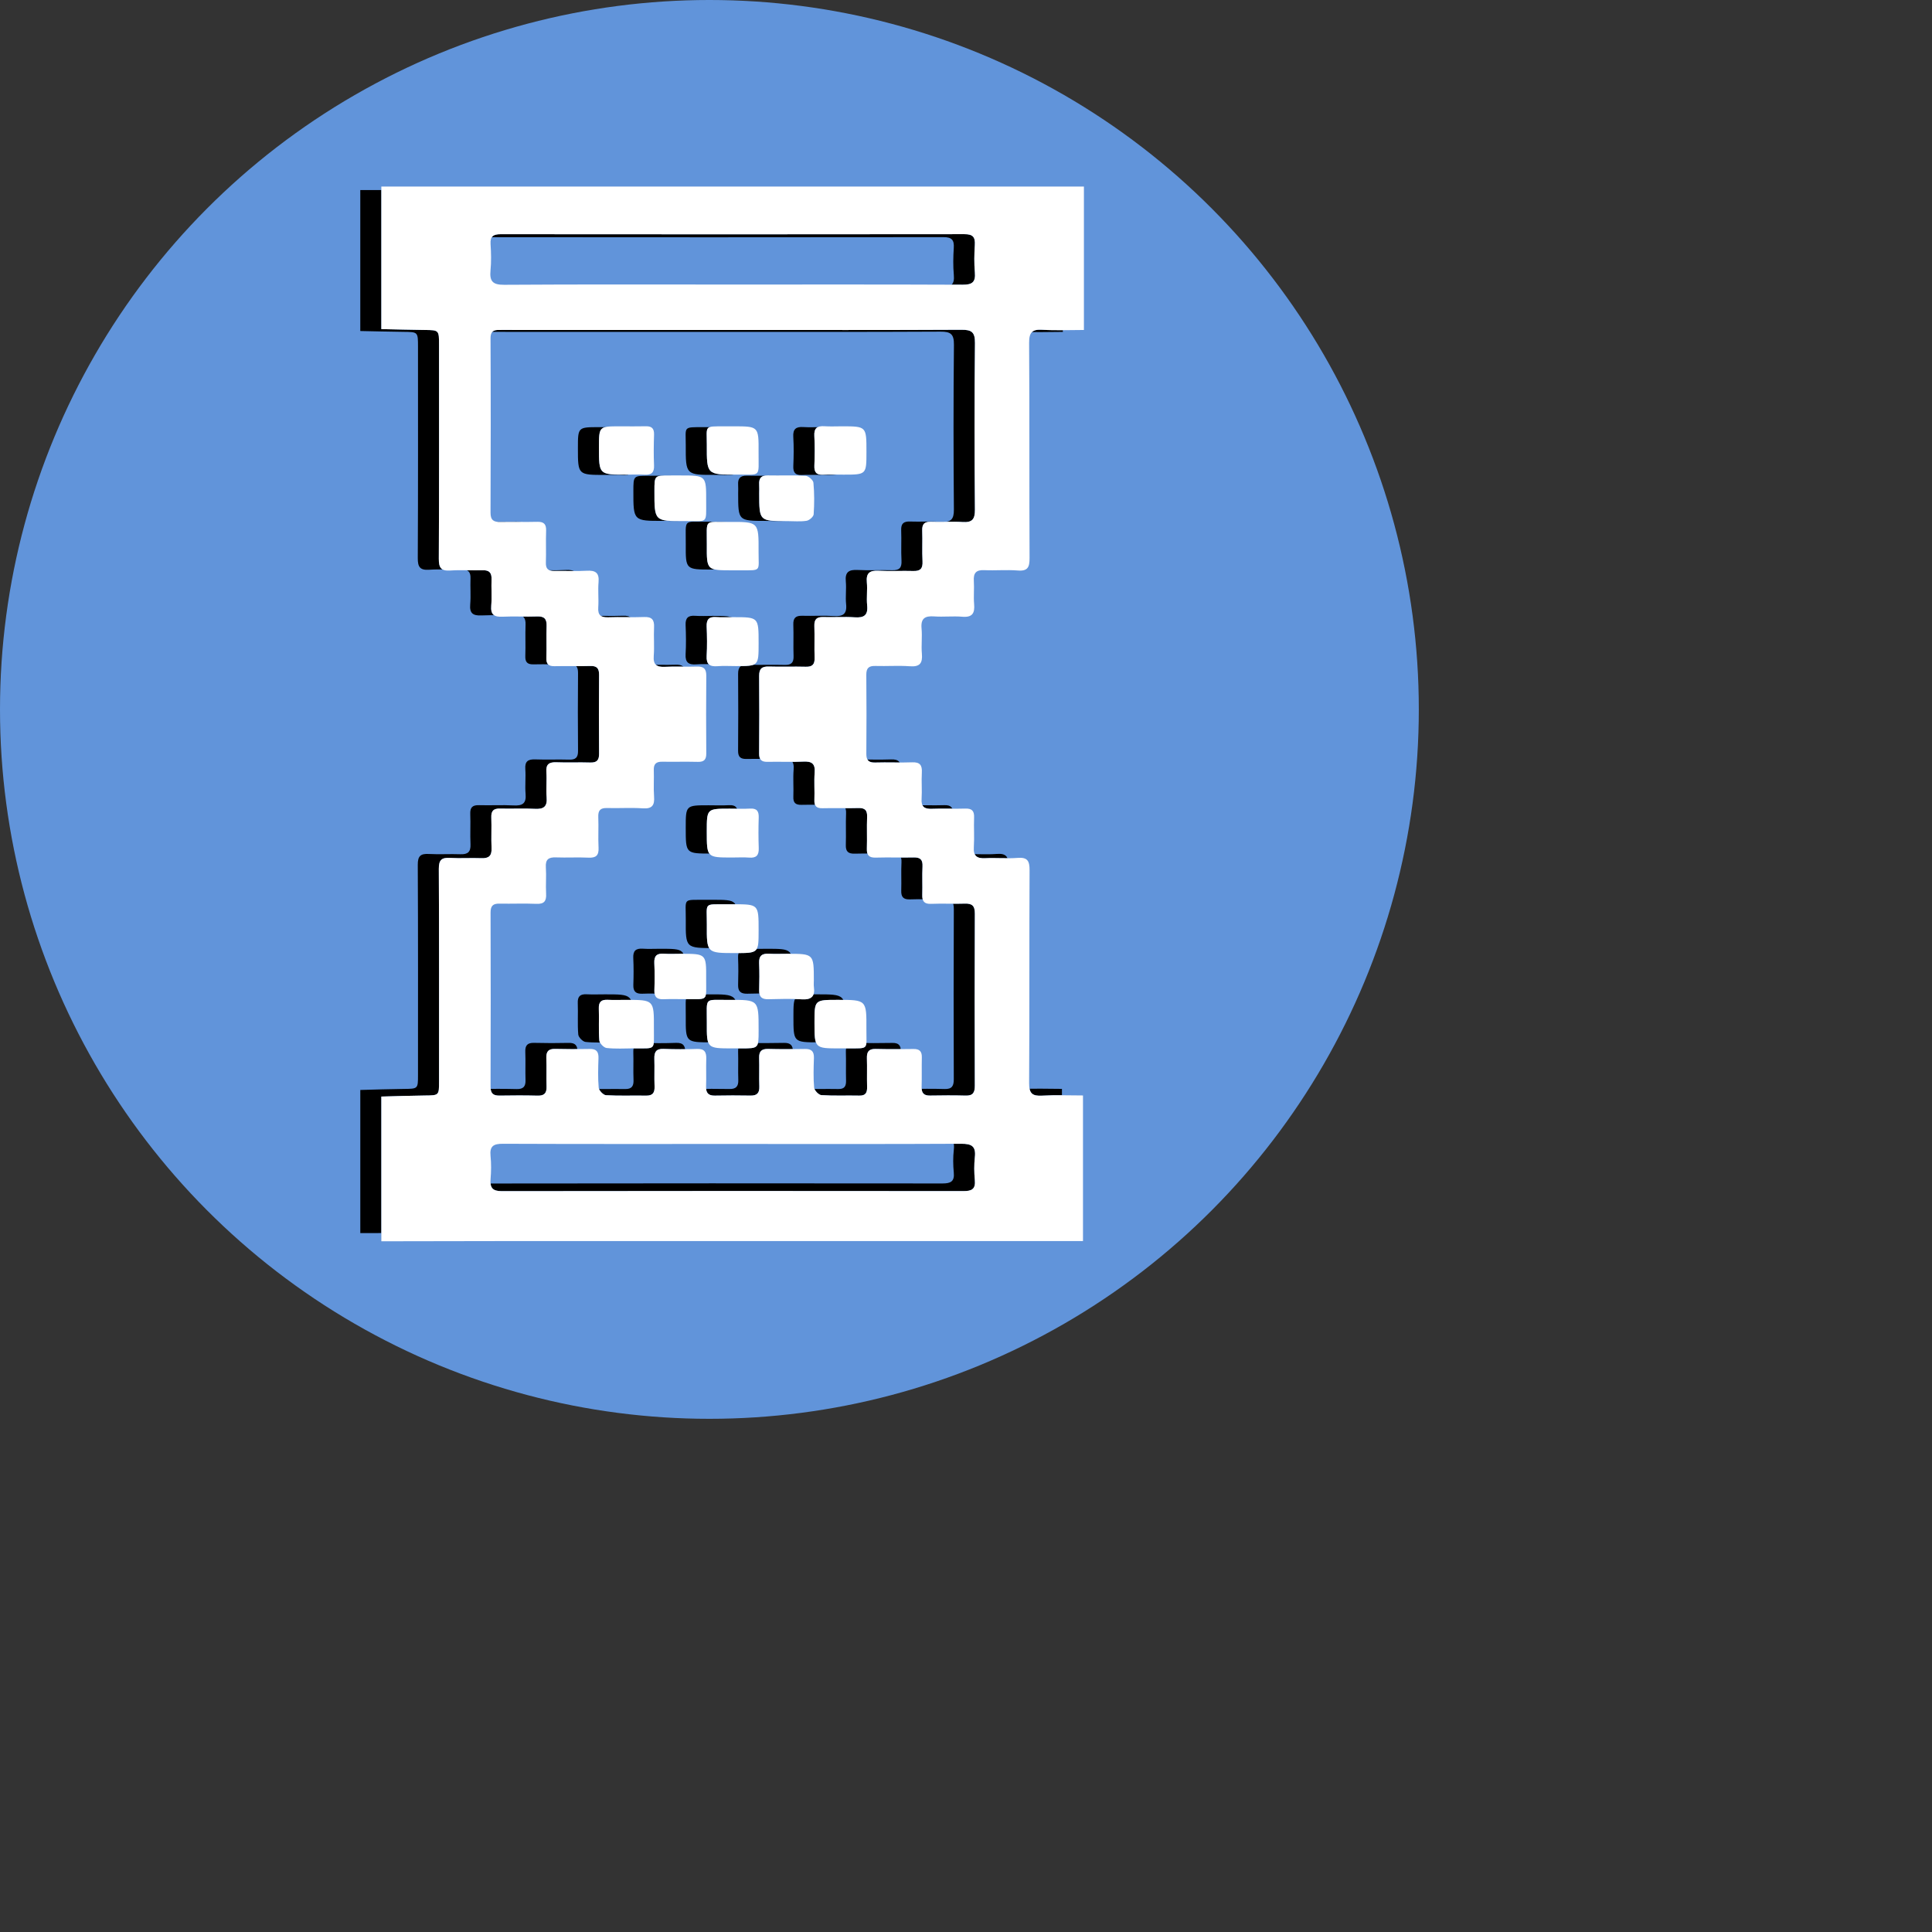 <?xml version="1.0" encoding="utf-8"?>
<!-- Generator: Adobe Illustrator 16.0.3, SVG Export Plug-In . SVG Version: 6.00 Build 0)  -->
<!DOCTYPE svg PUBLIC "-//W3C//DTD SVG 1.1//EN" "http://www.w3.org/Graphics/SVG/1.1/DTD/svg11.dtd">
<svg version="1.1" id="Capa_0_xA0_Imagen_1_" xmlns="http://www.w3.org/2000/svg" xmlns:xlink="http://www.w3.org/1999/xlink"
	 x="0px" y="0px" width="512px" height="512px" viewBox="0 0 512 512" enable-background="new 0 0 512 512" xml:space="preserve">
<rect x="0" y="0" width="512" height="512" fill="#333333" stroke="none"/>
<circle fill="#6194DA" cx="188" cy="188" r="188"/>
<g>
	<path fill-rule="evenodd" clip-rule="evenodd" d="M95.48,87.723c0-12.452,0-24.902,0-37.353c62.063,0,124.126,0,186.189,0
		c0,12.413,0,24.826,0,37.581c-3.938,0-7.466,0.166-10.97-0.054c-2.735-0.171-3.57,0.655-3.551,3.484
		c0.128,18.763,0.026,37.527,0.116,56.291c0.012,2.396-0.417,3.528-3.111,3.315c-2.949-0.235-5.936,0.048-8.897-0.091
		c-2.18-0.102-2.899,0.775-2.759,2.862c0.135,2.002-0.107,4.032,0.075,6.026c0.223,2.445-0.511,3.539-3.147,3.318
		c-2.471-0.206-4.984,0.091-7.461-0.085c-2.441-0.174-3.566,0.536-3.32,3.177c0.203,2.184-0.108,4.414,0.085,6.599
		c0.218,2.468-0.521,3.482-3.154,3.292c-3.048-0.223-6.126,0.011-9.186-0.08c-1.716-0.052-2.401,0.557-2.386,2.313
		c0.061,6.893,0.065,13.786,0.006,20.678c-0.014,1.746,0.619,2.371,2.357,2.32c3.252-0.098,6.514,0.067,9.764-0.061
		c2.053-0.08,2.705,0.719,2.587,2.693c-0.137,2.289,0.084,4.602-0.064,6.889c-0.136,2.082,0.743,2.676,2.685,2.602
		c2.964-0.113,5.937,0.038,8.902-0.061c1.756-0.058,2.393,0.611,2.324,2.35c-0.101,2.58,0.104,5.178-0.07,7.75
		c-0.156,2.348,0.828,3.012,3.011,2.908c2.865-0.135,5.757,0.141,8.611-0.084c2.635-0.207,3.167,0.821,3.153,3.275
		c-0.098,18.572,0.005,37.146-0.12,55.716c-0.019,2.746,0.838,3.467,3.43,3.32c3.596-0.203,7.212-0.051,10.847-0.051
		c0,12.927,0,25.42,0,38.156c-1.221,0-2.254,0-3.288,0c-48.92,0-97.84-0.005-146.76,0.002c-11.965,0.001-23.931,0.038-35.896,0.059
		c0-12.643,0-25.285,0-37.927c3.813-0.097,7.625-0.238,11.438-0.275c3.858-0.036,3.852,0.01,3.851-3.694
		c-0.003-18.564,0.042-37.128-0.058-55.69c-0.013-2.359,0.747-3.006,2.958-2.881c2.766,0.158,5.551-0.04,8.322,0.068
		c1.959,0.077,2.787-0.605,2.693-2.639c-0.124-2.674,0.043-5.36-0.063-8.035c-0.07-1.766,0.62-2.377,2.346-2.326
		c3.059,0.09,6.13-0.097,9.184,0.068c2.313,0.123,3.351-0.54,3.134-3.023c-0.191-2.185,0.084-4.407-0.074-6.597
		c-0.153-2.103,0.75-2.653,2.678-2.579c2.962,0.115,5.934-0.031,8.897,0.063c1.702,0.055,2.411-0.516,2.395-2.289
		c-0.062-6.89-0.059-13.779,0-20.669c0.014-1.722-0.583-2.402-2.343-2.347c-3.155,0.1-6.316-0.014-9.472,0.055
		c-1.61,0.035-2.212-0.591-2.155-2.207c0.097-2.772-0.038-5.553,0.062-8.324c0.066-1.849-0.61-2.579-2.499-2.509
		c-3.058,0.112-6.128-0.074-9.184,0.072c-2.199,0.105-3.189-0.521-2.985-2.9c0.195-2.28-0.012-4.592,0.075-6.885
		c0.065-1.708-0.579-2.439-2.33-2.391c-2.869,0.08-5.75-0.121-8.609,0.069c-2.423,0.16-3.043-0.704-3.03-3.085
		c0.098-18.659,0.055-37.319,0.056-55.979c0-3.963,0.002-3.937-3.83-3.979C103.119,87.901,99.3,87.799,95.48,87.723z M188.61,87.951
		c-8.81,0-17.62,0-26.429,0c-11.586,0-23.172,0-34.759-0.004c-1.56,0-3.017-0.227-3.004,2.233c0.077,15.225,0.06,30.449,0,45.674
		c-0.008,1.985,0.88,2.453,2.62,2.417c3.255-0.067,6.513,0.04,9.767-0.042c1.732-0.043,2.408,0.594,2.342,2.352
		c-0.104,2.774,0.032,5.555-0.061,8.329c-0.055,1.644,0.638,2.224,2.2,2.197c2.872-0.05,5.752,0.111,8.616-0.054
		c2.301-0.132,3.37,0.5,3.146,3.005c-0.197,2.185,0.074,4.409-0.08,6.601c-0.146,2.088,0.738,2.663,2.679,2.592
		c3.156-0.116,6.322,0.053,9.478-0.072c2.033-0.08,2.731,0.703,2.629,2.688c-0.127,2.483,0.115,4.99-0.082,7.465
		c-0.189,2.381,0.798,3.012,2.992,2.896c2.77-0.145,5.555,0.041,8.328-0.068c1.799-0.072,2.623,0.464,2.604,2.401
		c-0.068,6.798-0.048,13.597-0.003,20.396c0.011,1.605-0.617,2.219-2.22,2.181c-3.158-0.075-6.32,0.01-9.479-0.036
		c-1.565-0.024-2.269,0.573-2.207,2.205c0.087,2.295-0.104,4.605,0.071,6.891c0.178,2.32-0.499,3.287-2.998,3.119
		c-3.146-0.213-6.318,0.01-9.476-0.08c-1.75-0.049-2.38,0.615-2.309,2.355c0.109,2.678-0.068,5.367,0.07,8.042
		c0.106,2.046-0.688,2.698-2.671,2.606c-2.866-0.134-5.745,0.04-8.613-0.066c-1.931-0.073-2.824,0.507-2.68,2.604
		c0.158,2.286-0.068,4.6,0.066,6.89c0.115,1.971-0.52,2.767-2.588,2.677c-3.25-0.141-6.51,0.012-9.765-0.054
		c-1.691-0.034-2.37,0.556-2.363,2.339c0.05,15.225,0.048,30.449-0.001,45.675c-0.005,1.821,0.788,2.321,2.432,2.294
		c3.35-0.056,6.703-0.067,10.053,0.015c1.744,0.042,2.41-0.655,2.354-2.373c-0.082-2.486,0.04-4.981-0.058-7.467
		c-0.067-1.712,0.548-2.448,2.308-2.403c3.063,0.078,6.129,0.081,9.191,0.008c1.762-0.045,2.371,0.716,2.317,2.407
		c-0.083,2.583-0.177,5.184,0.06,7.747c0.069,0.74,1.224,1.927,1.935,1.968c3.531,0.203,7.081,0.043,10.623,0.108
		c1.801,0.033,2.313-0.798,2.243-2.467c-0.099-2.389,0.028-4.788-0.053-7.179c-0.059-1.758,0.457-2.675,2.426-2.599
		c2.964,0.116,5.938,0.116,8.903,0.008c1.969-0.072,2.485,0.851,2.426,2.608c-0.08,2.392,0.043,4.79-0.051,7.18
		c-0.066,1.707,0.572,2.476,2.311,2.445c3.158-0.054,6.319-0.071,9.479-0.008c1.749,0.034,2.385-0.708,2.324-2.416
		c-0.088-2.485,0.03-4.98-0.049-7.467c-0.055-1.742,0.672-2.384,2.391-2.34c3.254,0.081,6.511,0.074,9.766,0.004
		c1.729-0.037,2.413,0.661,2.357,2.381c-0.081,2.584-0.177,5.185,0.059,7.748c0.067,0.741,1.213,1.927,1.926,1.972
		c3.338,0.213,6.697,0.051,10.047,0.125c1.719,0.038,2.104-0.817,2.06-2.318c-0.07-2.487,0.032-4.98-0.049-7.467
		c-0.054-1.661,0.481-2.482,2.278-2.44c3.35,0.079,6.703,0.072,10.053,0.01c1.603-0.029,2.262,0.614,2.225,2.205
		c-0.062,2.584,0.019,5.172-0.055,7.756c-0.045,1.593,0.601,2.267,2.195,2.242c3.159-0.047,6.32-0.078,9.479,0.011
		c1.928,0.056,2.432-0.798,2.426-2.603c-0.053-15.034-0.066-30.066,0.008-45.101c0.01-2.076-0.762-2.681-2.691-2.614
		c-2.965,0.1-5.939-0.053-8.902,0.064c-1.785,0.069-2.395-0.636-2.34-2.342c0.08-2.487-0.065-4.983,0.061-7.467
		c0.09-1.779-0.605-2.396-2.322-2.358c-3.35,0.071-6.704-0.043-10.053,0.052c-1.727,0.049-2.432-0.557-2.373-2.315
		c0.09-2.773-0.049-5.555,0.064-8.328c0.072-1.746-0.556-2.402-2.304-2.354c-3.157,0.092-6.321-0.021-9.478,0.056
		c-1.591,0.038-2.258-0.515-2.188-2.161c0.099-2.39-0.116-4.799,0.072-7.177c0.187-2.368-0.782-2.993-2.991-2.885
		c-3.152,0.155-6.317-0.007-9.476,0.066c-1.571,0.036-2.261-0.507-2.251-2.146c0.049-6.798,0.064-13.597,0.006-20.395
		c-0.018-1.906,0.781-2.492,2.597-2.436c3.252,0.102,6.513-0.031,9.765,0.057c1.752,0.047,2.393-0.631,2.334-2.362
		c-0.096-2.773,0.037-5.556-0.063-8.329c-0.064-1.77,0.658-2.384,2.368-2.334c2.775,0.082,5.563-0.115,8.326,0.07
		c2.443,0.163,3.572-0.513,3.293-3.162c-0.207-1.989,0.111-4.032-0.078-6.025c-0.237-2.493,0.826-3.143,3.136-3.02
		c3.056,0.163,6.128-0.027,9.19,0.063c1.889,0.057,2.529-0.675,2.43-2.549c-0.145-2.674,0.021-5.363-0.081-8.041
		c-0.067-1.771,0.639-2.376,2.37-2.313c2.773,0.102,5.561-0.103,8.327,0.073c2.497,0.159,3.292-0.671,3.27-3.246
		c-0.12-14.554-0.138-29.11,0.011-43.663c0.029-2.862-0.874-3.499-3.572-3.485C229.019,87.997,208.813,87.951,188.61,87.951z
		 M188.347,76.043c20.393,0,40.785-0.04,61.178,0.05c2.495,0.011,3.484-0.638,3.25-3.229c-0.214-2.375-0.168-4.791-0.012-7.174
		c0.138-2.109-0.546-2.848-2.732-2.845c-40.977,0.053-81.955,0.048-122.932,0.009c-1.944-0.001-2.807,0.541-2.672,2.613
		c0.149,2.288,0.213,4.612-0.016,6.886c-0.288,2.865,0.626,3.777,3.619,3.757C148.134,75.978,168.24,76.041,188.347,76.043z
		 M188.864,301.273c-20.391,0-40.782,0.038-61.173-0.048c-2.466-0.01-3.541,0.597-3.271,3.213c0.206,1.989,0.177,4.027,0.007,6.022
		c-0.196,2.322,0.539,3.187,3,3.184c40.782-0.064,81.563-0.058,122.344-0.016c2.148,0.002,3.226-0.498,2.992-2.897
		c-0.193-1.991-0.216-4.037,0.007-6.022c0.324-2.897-0.923-3.498-3.597-3.484C229.071,301.322,208.968,301.277,188.864,301.273z"/>
	<path fill-rule="evenodd" clip-rule="evenodd" d="M160.381,125.861c-7.229,0-7.229,0-7.228-7.1
		c0.001-5.561,0.001-5.561,5.593-5.562c2.287,0,4.574,0.039,6.859-0.013c1.594-0.037,2.201,0.641,2.147,2.235
		c-0.09,2.665-0.124,5.339-0.004,8.001c0.086,1.909-0.694,2.561-2.509,2.458C163.625,125.788,162,125.861,160.381,125.861z"/>
	<path fill-rule="evenodd" clip-rule="evenodd" d="M160.339,263.513c7.377,0.001,7.402,0.001,7.37,7.37
		c-0.027,6.038,0.725,5.284-5.368,5.341c-2.394,0.021-4.804,0.155-7.169-0.101c-0.734-0.079-1.863-1.23-1.925-1.967
		c-0.233-2.757-0.021-5.547-0.131-8.319c-0.071-1.771,0.629-2.424,2.342-2.338C157.082,263.578,158.712,263.515,160.339,263.513z"/>
	<path fill-rule="evenodd" clip-rule="evenodd" d="M188.773,163.217c6.687-0.003,6.687-0.003,6.688,6.8
		c0.002,6.021,0.002,6.021-6.037,6.02c-1.621,0-3.249-0.1-4.858,0.027c-2.034,0.161-3.001-0.466-2.873-2.686
		c0.147-2.563,0.109-5.146,0.001-7.715c-0.078-1.875,0.646-2.602,2.508-2.468C185.718,163.304,187.249,163.217,188.773,163.217z"/>
	<path fill-rule="evenodd" clip-rule="evenodd" d="M188.747,238.455c6.717-0.001,6.717-0.001,6.714,6.806
		c-0.001,5.988-0.001,5.988-6.153,5.987c-7.577-0.001-7.617-0.002-7.566-7.433c0.039-5.967-1.004-5.306,5.285-5.358
		C187.6,238.452,188.174,238.456,188.747,238.455z"/>
	<path fill-rule="evenodd" clip-rule="evenodd" d="M188.571,150.939c-6.844-0.002-6.879-0.002-6.834-6.701
		c0.047-6.913-0.903-5.935,5.879-5.98c7.848-0.053,7.876-0.016,7.836,7.762c-0.027,5.31,0.909,4.904-4.87,4.919
		C189.911,150.941,189.241,150.939,188.571,150.939z"/>
	<path fill-rule="evenodd" clip-rule="evenodd" d="M188.569,276.228c-6.834,0-6.868-0.001-6.832-6.732
		c0.039-6.859-0.885-5.933,5.879-5.974c7.844-0.048,7.844-0.014,7.846,7.738c0,0.096,0,0.192,0,0.287
		c0.002,4.679,0.002,4.679-4.598,4.681C190.099,276.228,189.335,276.228,188.569,276.228z"/>
	<path fill-rule="evenodd" clip-rule="evenodd" d="M188.421,226.204c-6.693-0.002-6.693-0.002-6.693-6.811
		c0-5.986,0-5.986,6.045-5.986c1.811,0,3.625,0.078,5.43-0.025c1.778-0.1,2.346,0.666,2.286,2.364
		c-0.093,2.665-0.087,5.337,0.005,8.003c0.064,1.838-0.614,2.624-2.5,2.479C191.478,226.112,189.946,226.206,188.421,226.204z"/>
	<path fill-rule="evenodd" clip-rule="evenodd" d="M188.763,113.2c6.699-0.002,6.732-0.002,6.689,6.833
		c-0.041,6.679,0.842,5.783-5.73,5.818c-7.992,0.042-8.012,0.009-7.987-7.867c0.016-5.009-0.836-4.775,4.735-4.782
		C187.234,113.201,187.999,113.201,188.763,113.2z"/>
	<path fill-rule="evenodd" clip-rule="evenodd" d="M217.496,113.198c6.544,0.001,6.544,0.001,6.544,6.66
		c-0.002,6.003-0.002,6.004-6.075,6.003c-1.815,0-3.634-0.071-5.444,0.017c-1.767,0.086-2.353-0.667-2.283-2.383
		c0.107-2.575,0.146-5.165-0.008-7.735c-0.126-2.092,0.759-2.714,2.682-2.585C214.433,113.278,215.967,113.196,217.496,113.198z"/>
	<path fill-rule="evenodd" clip-rule="evenodd" d="M217.028,276.228c-6.758,0-6.758,0-6.759-6.772
		c-0.001-5.945-0.001-5.945,6.171-5.945c7.602,0.001,7.633,0.001,7.588,7.631c-0.032,5.563,0.836,5.048-4.994,5.085
		C218.366,276.231,217.698,276.228,217.028,276.228z"/>
	<path fill-rule="evenodd" clip-rule="evenodd" d="M203.026,138.042c-7.399,0-7.399,0-7.404-7.285c0-0.762,0.044-1.528-0.008-2.287
		c-0.113-1.669,0.548-2.447,2.304-2.41c3.335,0.072,6.679-0.092,10.003,0.109c0.756,0.045,2.002,1.125,2.066,1.818
		c0.258,2.742,0.255,5.527,0.063,8.276c-0.045,0.634-1.16,1.588-1.888,1.698C206.484,138.216,204.743,138.042,203.026,138.042z"/>
	<path fill-rule="evenodd" clip-rule="evenodd" d="M203.052,251.438c7.041-0.003,7.041-0.003,7.045,6.962
		c0,0.572-0.066,1.155,0.014,1.716c0.359,2.528-0.711,3.405-3.223,3.25c-2.946-0.183-5.914-0.09-8.871-0.022
		c-1.686,0.038-2.46-0.597-2.41-2.338c0.068-2.383,0.092-4.774-0.01-7.155c-0.082-1.931,0.813-2.522,2.589-2.429
		C199.804,251.507,201.43,251.439,203.052,251.438z"/>
	<path fill-rule="evenodd" clip-rule="evenodd" d="M174.741,126.074c6.827,0,6.842,0,6.823,6.764
		c-0.017,6.103,0.573,5.159-5.785,5.194c-7.938,0.042-7.938,0.01-7.926-7.882c0.005-4.068,0.005-4.069,4.02-4.074
		C172.829,126.073,173.785,126.075,174.741,126.074z"/>
	<path fill-rule="evenodd" clip-rule="evenodd" d="M174.894,251.436c6.681-0.001,6.704,0,6.666,6.566
		c-0.035,6.007,0.723,5.269-5.337,5.317c-2,0.017-4.002-0.058-6,0.024c-1.694,0.069-2.438-0.577-2.381-2.319
		c0.078-2.379,0.099-4.767-0.017-7.142c-0.092-1.885,0.653-2.592,2.499-2.467C171.84,251.518,173.37,251.436,174.894,251.436z"/>
</g>
<g>
	<g>
		<g>
			<path fill="#6194DA" d="M101.059,87.217c0-12.591,0-25.181,0-37.772c62.063,0,124.126,0,186.189,0c0,12.552,0,25.104,0,38.002
				c-3.939,0-7.467,0.168-10.97-0.054c-2.735-0.173-3.57,0.663-3.551,3.523c0.129,18.973,0.026,37.948,0.116,56.922
				c0.012,2.422-0.418,3.568-3.111,3.352c-2.95-0.237-5.937,0.049-8.897-0.091c-2.18-0.104-2.9,0.783-2.76,2.894
				c0.135,2.024-0.106,4.077,0.075,6.094c0.223,2.472-0.51,3.578-3.146,3.354c-2.472-0.208-4.985,0.093-7.462-0.086
				c-2.441-0.176-3.566,0.542-3.32,3.213c0.203,2.208-0.107,4.463,0.086,6.672c0.218,2.496-0.521,3.522-3.154,3.329
				c-3.049-0.225-6.125,0.011-9.187-0.082c-1.716-0.051-2.401,0.564-2.386,2.34c0.061,6.97,0.066,13.941,0.007,20.91
				c-0.015,1.765,0.618,2.397,2.357,2.345c3.252-0.099,6.513,0.068,9.763-0.061c2.053-0.081,2.707,0.726,2.588,2.724
				c-0.137,2.314,0.084,4.652-0.064,6.966c-0.136,2.105,0.742,2.706,2.684,2.63c2.965-0.114,5.938,0.039,8.902-0.06
				c1.757-0.059,2.393,0.618,2.325,2.375c-0.102,2.61,0.103,5.235-0.069,7.839c-0.158,2.371,0.826,3.043,3.01,2.939
				c2.865-0.137,5.756,0.141,8.61-0.086c2.635-0.209,3.167,0.831,3.154,3.313c-0.099,18.779,0.005,37.561-0.12,56.34
				c-0.019,2.776,0.837,3.506,3.43,3.357c3.596-0.206,7.211-0.053,10.846-0.053c0,13.073,0,25.706,0,38.586
				c-1.221,0-2.253,0-3.287,0c-48.92,0-97.84-0.005-146.761,0c-11.965,0.002-23.931,0.039-35.896,0.061c0-12.784,0-25.569,0-38.352
				c3.813-0.098,7.625-0.241,11.438-0.278c3.859-0.037,3.852,0.009,3.852-3.736c-0.003-18.772,0.042-37.543-0.058-56.316
				c-0.012-2.384,0.747-3.039,2.958-2.912c2.767,0.161,5.551-0.039,8.322,0.07c1.959,0.078,2.787-0.613,2.693-2.668
				c-0.124-2.704,0.043-5.422-0.062-8.125c-0.07-1.787,0.619-2.404,2.346-2.354c3.059,0.091,6.13-0.098,9.183,0.069
				c2.314,0.126,3.351-0.547,3.134-3.058c-0.191-2.208,0.085-4.455-0.074-6.67c-0.152-2.127,0.75-2.684,2.678-2.607
				c2.962,0.115,5.934-0.033,8.898,0.063c1.702,0.055,2.411-0.521,2.395-2.314c-0.061-6.967-0.059-13.936,0-20.9
				c0.015-1.742-0.583-2.43-2.343-2.374c-3.155,0.101-6.315-0.014-9.472,0.056c-1.61,0.035-2.212-0.598-2.156-2.232
				c0.098-2.803-0.037-5.614,0.063-8.417c0.066-1.869-0.61-2.607-2.499-2.537c-3.059,0.113-6.128-0.075-9.184,0.073
				c-2.2,0.106-3.19-0.527-2.986-2.932c0.195-2.306-0.012-4.644,0.075-6.962c0.066-1.728-0.578-2.467-2.33-2.418
				c-2.869,0.081-5.75-0.122-8.608,0.07c-2.424,0.162-3.043-0.712-3.031-3.119c0.097-18.869,0.055-37.738,0.056-56.606
				c0.001-4.008,0.002-3.981-3.83-4.023C108.697,87.397,104.878,87.293,101.059,87.217z M194.188,87.448
				c-8.809,0-17.62,0-26.428-0.001c-11.586,0-23.172,0.001-34.759-0.005c-1.561,0-3.017-0.229-3.004,2.258
				c0.077,15.396,0.06,30.791-0.001,46.186c-0.007,2.008,0.88,2.481,2.62,2.443c3.255-0.068,6.513,0.041,9.766-0.042
				c1.732-0.043,2.409,0.601,2.343,2.378c-0.104,2.805,0.032,5.618-0.062,8.422c-0.055,1.662,0.637,2.249,2.2,2.221
				c2.872-0.05,5.752,0.113,8.615-0.054c2.301-0.134,3.37,0.505,3.145,3.039c-0.196,2.209,0.074,4.458-0.079,6.675
				c-0.146,2.111,0.738,2.693,2.679,2.622c3.156-0.118,6.322,0.053,9.478-0.073c2.033-0.082,2.731,0.71,2.629,2.718
				c-0.127,2.512,0.115,5.046-0.082,7.548c-0.189,2.408,0.798,3.046,2.992,2.93c2.77-0.146,5.556,0.041,8.328-0.07
				c1.799-0.072,2.623,0.471,2.604,2.43c-0.068,6.874-0.047,13.749-0.003,20.624c0.011,1.623-0.618,2.243-2.22,2.204
				c-3.158-0.076-6.32,0.01-9.479-0.037c-1.565-0.024-2.27,0.581-2.208,2.231c0.087,2.32-0.105,4.657,0.07,6.968
				c0.178,2.348-0.498,3.324-2.997,3.153c-3.146-0.214-6.318,0.01-9.476-0.079c-1.751-0.051-2.38,0.622-2.309,2.381
				c0.11,2.708-0.068,5.428,0.07,8.132c0.105,2.069-0.688,2.729-2.671,2.636c-2.866-0.137-5.745,0.04-8.613-0.066
				c-1.931-0.075-2.825,0.512-2.681,2.631c0.158,2.313-0.067,4.651,0.066,6.968c0.115,1.992-0.52,2.798-2.588,2.707
				c-3.25-0.143-6.511,0.012-9.765-0.054c-1.691-0.035-2.369,0.562-2.364,2.365c0.051,15.394,0.048,30.789-0.001,46.186
				c-0.006,1.842,0.788,2.348,2.432,2.319c3.35-0.056,6.704-0.067,10.053,0.016c1.744,0.044,2.41-0.663,2.354-2.398
				c-0.082-2.516,0.04-5.038-0.057-7.552c-0.067-1.731,0.548-2.476,2.308-2.431c3.062,0.078,6.129,0.082,9.192,0.007
				c1.762-0.043,2.37,0.725,2.316,2.437c-0.083,2.61-0.177,5.24,0.06,7.833c0.069,0.748,1.224,1.949,1.935,1.99
				c3.531,0.205,7.081,0.043,10.623,0.109c1.801,0.034,2.313-0.806,2.243-2.494c-0.099-2.417,0.028-4.842-0.053-7.261
				c-0.059-1.777,0.456-2.704,2.426-2.627c2.964,0.117,5.938,0.117,8.903,0.009c1.969-0.073,2.484,0.86,2.426,2.637
				c-0.08,2.419,0.043,4.845-0.05,7.261c-0.067,1.726,0.571,2.502,2.31,2.472c3.158-0.054,6.32-0.071,9.479-0.008
				c1.749,0.036,2.386-0.715,2.325-2.442c-0.088-2.515,0.029-5.035-0.049-7.551c-0.055-1.761,0.671-2.409,2.39-2.366
				c3.254,0.083,6.512,0.076,9.766,0.005c1.729-0.038,2.413,0.667,2.358,2.406c-0.081,2.613-0.177,5.243,0.058,7.836
				c0.068,0.749,1.214,1.947,1.926,1.993c3.338,0.217,6.697,0.052,10.047,0.126c1.719,0.039,2.104-0.825,2.061-2.344
				c-0.071-2.516,0.031-5.037-0.049-7.551c-0.055-1.68,0.48-2.511,2.277-2.467c3.35,0.081,6.703,0.072,10.054,0.01
				c1.603-0.031,2.261,0.62,2.224,2.229c-0.061,2.613,0.02,5.229-0.055,7.843c-0.045,1.61,0.601,2.292,2.195,2.269
				c3.159-0.049,6.321-0.08,9.479,0.009c1.928,0.057,2.432-0.807,2.426-2.631c-0.052-15.202-0.065-30.404,0.008-45.607
				c0.01-2.099-0.761-2.709-2.69-2.643c-2.965,0.101-5.938-0.054-8.903,0.065c-1.785,0.07-2.394-0.643-2.34-2.368
				c0.08-2.515-0.065-5.04,0.061-7.552c0.09-1.798-0.605-2.42-2.322-2.383c-3.35,0.072-6.703-0.045-10.052,0.051
				c-1.728,0.051-2.433-0.562-2.374-2.34c0.092-2.805-0.049-5.618,0.064-8.422c0.072-1.766-0.555-2.43-2.303-2.379
				c-3.158,0.09-6.321-0.022-9.479,0.055c-1.591,0.039-2.257-0.519-2.188-2.185c0.099-2.417-0.116-4.853,0.072-7.259
				c0.187-2.394-0.782-3.026-2.99-2.916c-3.152,0.157-6.318-0.008-9.476,0.067c-1.572,0.036-2.262-0.515-2.25-2.17
				c0.048-6.874,0.063-13.749,0.004-20.624c-0.017-1.928,0.782-2.52,2.598-2.462c3.252,0.103,6.512-0.032,9.765,0.058
				c1.751,0.047,2.393-0.638,2.333-2.389c-0.096-2.805,0.037-5.618-0.063-8.422c-0.064-1.791,0.659-2.413,2.368-2.361
				c2.775,0.083,5.563-0.116,8.327,0.071c2.442,0.166,3.571-0.518,3.293-3.197c-0.208-2.011,0.112-4.077-0.079-6.092
				c-0.236-2.521,0.826-3.178,3.137-3.053c3.056,0.165,6.127-0.027,9.189,0.064c1.889,0.057,2.529-0.683,2.43-2.579
				c-0.145-2.704,0.021-5.423-0.081-8.13c-0.067-1.792,0.64-2.403,2.37-2.338c2.773,0.103,5.562-0.104,8.327,0.074
				c2.498,0.162,3.293-0.679,3.271-3.282c-0.121-14.717-0.139-29.436,0.011-44.152c0.029-2.894-0.874-3.538-3.573-3.523
				C234.597,87.494,214.393,87.447,194.188,87.448z M193.925,75.406c20.393,0,40.785-0.04,61.178,0.05
				c2.495,0.012,3.484-0.644,3.251-3.265c-0.215-2.401-0.168-4.845-0.012-7.255c0.138-2.133-0.547-2.88-2.733-2.877
				c-40.977,0.053-81.954,0.048-122.932,0.009c-1.944-0.002-2.807,0.546-2.671,2.642c0.148,2.314,0.212,4.664-0.016,6.964
				c-0.288,2.896,0.625,3.819,3.618,3.799C153.713,75.34,173.819,75.404,193.925,75.406z M194.442,303.162
				c-20.391,0-40.782,0.037-61.172-0.049c-2.466-0.012-3.542,0.603-3.271,3.248c0.206,2.013,0.177,4.073,0.008,6.091
				c-0.196,2.347,0.539,3.222,3,3.219c40.782-0.064,81.563-0.059,122.345-0.016c2.147,0.003,3.225-0.504,2.991-2.931
				c-0.193-2.014-0.216-4.082,0.008-6.09c0.323-2.929-0.924-3.537-3.598-3.524C234.649,303.212,214.546,303.165,194.442,303.162z"/>
			<path fill="#6194DA" d="M165.959,125.783c-7.229,0-7.229,0-7.228-7.18c0-5.623,0-5.623,5.593-5.624
				c2.287,0,4.574,0.039,6.86-0.014c1.594-0.038,2.2,0.648,2.146,2.259c-0.09,2.695-0.125,5.399-0.004,8.092
				c0.086,1.929-0.694,2.589-2.509,2.485C169.203,125.709,167.58,125.783,165.959,125.783z"/>
			<path fill="#6194DA" d="M165.918,264.978c7.376,0,7.402,0,7.369,7.451c-0.027,6.107,0.725,5.345-5.367,5.401
				c-2.394,0.022-4.804,0.158-7.17-0.102c-0.734-0.08-1.862-1.244-1.924-1.988c-0.233-2.787-0.021-5.61-0.132-8.414
				c-0.071-1.79,0.628-2.45,2.342-2.363C162.66,265.043,164.291,264.979,165.918,264.978z"/>
			<path fill="#6194DA" d="M194.352,163.557c6.687-0.002,6.687-0.002,6.688,6.876c0.002,6.089,0.002,6.088-6.037,6.087
				c-1.62,0-3.248-0.101-4.857,0.028c-2.035,0.163-3.001-0.471-2.873-2.715c0.146-2.593,0.109-5.205,0.001-7.803
				c-0.079-1.895,0.646-2.63,2.507-2.496C191.297,163.645,192.827,163.557,194.352,163.557z"/>
			<path fill="#6194DA" d="M194.326,239.639c6.716-0.001,6.716-0.001,6.714,6.883c-0.002,6.055-0.002,6.055-6.154,6.053
				c-7.576-0.001-7.616-0.001-7.566-7.515c0.039-6.033-1.004-5.365,5.285-5.419C193.178,239.636,193.753,239.641,194.326,239.639z"
				/>
			<path fill="#6194DA" d="M194.149,151.142c-6.843-0.002-6.879-0.002-6.832-6.776c0.046-6.99-0.904-6.001,5.877-6.047
				c7.848-0.054,7.877-0.016,7.836,7.849c-0.027,5.369,0.91,4.959-4.869,4.974C195.489,151.144,194.819,151.142,194.149,151.142z"/>
			<path fill="#6194DA" d="M194.148,277.835c-6.835,0-6.868-0.001-6.831-6.808c0.037-6.937-0.887-6,5.877-6.041
				c7.844-0.049,7.844-0.015,7.846,7.824c0,0.099,0,0.195,0,0.292c0.002,4.731,0.002,4.731-4.598,4.732
				C195.678,277.835,194.913,277.835,194.148,277.835z"/>
			<path fill="#6194DA" d="M194,227.25c-6.693-0.001-6.693-0.001-6.694-6.886c0-6.055,0-6.055,6.046-6.055
				c1.811,0,3.624,0.08,5.429-0.024c1.779-0.101,2.346,0.673,2.286,2.391c-0.091,2.695-0.086,5.396,0.006,8.091
				c0.063,1.86-0.615,2.654-2.5,2.508C197.056,227.157,195.524,227.252,194,227.25z"/>
			<path fill="#6194DA" d="M194.342,112.98c6.698-0.002,6.731-0.002,6.688,6.909c-0.041,6.753,0.842,5.848-5.73,5.883
				c-7.992,0.042-8.012,0.008-7.986-7.955c0.016-5.065-0.836-4.829,4.734-4.836C192.813,112.98,193.577,112.981,194.342,112.98z"/>
			<path fill="#6194DA" d="M223.075,112.978c6.543,0.002,6.543,0.002,6.543,6.735c-0.001,6.07-0.001,6.071-6.074,6.07
				c-1.815,0-3.635-0.071-5.445,0.018c-1.766,0.087-2.353-0.675-2.282-2.41c0.106-2.604,0.146-5.223-0.009-7.822
				c-0.126-2.115,0.76-2.744,2.682-2.614C220.013,113.059,221.546,112.976,223.075,112.978z"/>
			<path fill="#6194DA" d="M222.607,277.835c-6.759,0-6.759,0-6.759-6.849c-0.002-6.012-0.002-6.012,6.17-6.012
				c7.603,0.002,7.633,0.002,7.588,7.716c-0.032,5.627,0.836,5.104-4.993,5.144C223.944,277.838,223.276,277.835,222.607,277.835z"
				/>
			<path fill="#6194DA" d="M208.606,138.1c-7.4,0-7.4,0-7.406-7.367c0-0.771,0.044-1.545-0.008-2.312
				c-0.113-1.688,0.548-2.475,2.305-2.437c3.334,0.072,6.679-0.093,10.002,0.109c0.756,0.046,2.003,1.138,2.068,1.839
				c0.256,2.772,0.254,5.589,0.061,8.368c-0.045,0.642-1.159,1.606-1.888,1.718C212.063,138.276,210.321,138.1,208.606,138.1z"/>
			<path fill="#6194DA" d="M208.63,252.767c7.041-0.003,7.041-0.003,7.045,7.04c0,0.58-0.066,1.167,0.014,1.735
				c0.359,2.558-0.71,3.443-3.223,3.286c-2.946-0.185-5.914-0.091-8.871-0.022c-1.686,0.039-2.46-0.604-2.409-2.363
				c0.069-2.411,0.091-4.83-0.011-7.236c-0.082-1.953,0.814-2.551,2.59-2.457C205.382,252.836,207.009,252.768,208.63,252.767z"/>
			<path fill="#6194DA" d="M180.319,125.998c6.826,0,6.842,0,6.822,6.839c-0.016,6.171,0.574,5.217-5.784,5.252
				c-7.938,0.043-7.938,0.01-7.926-7.97c0.005-4.114,0.005-4.114,4.021-4.12C178.407,125.997,179.363,125.999,180.319,125.998z"/>
			<path fill="#6194DA" d="M180.472,252.765c6.682-0.001,6.705,0,6.666,6.64c-0.035,6.074,0.723,5.328-5.336,5.378
				c-2,0.017-4.003-0.06-6,0.023c-1.696,0.07-2.439-0.584-2.383-2.345c0.078-2.406,0.1-4.819-0.017-7.222
				c-0.092-1.906,0.654-2.62,2.499-2.495C177.419,252.847,178.948,252.765,180.472,252.765z"/>
		</g>
		<g>
			<path fill-rule="evenodd" clip-rule="evenodd" fill="#FFFFFF" d="M101.059,87.217c0-12.591,0-25.181,0-37.772
				c62.063,0,124.126,0,186.189,0c0,12.552,0,25.104,0,38.002c-3.939,0-7.467,0.168-10.97-0.054
				c-2.735-0.173-3.57,0.663-3.551,3.523c0.129,18.973,0.026,37.948,0.116,56.922c0.012,2.422-0.418,3.568-3.111,3.352
				c-2.95-0.237-5.937,0.049-8.897-0.091c-2.18-0.104-2.9,0.783-2.76,2.894c0.135,2.024-0.106,4.077,0.075,6.094
				c0.223,2.472-0.51,3.578-3.146,3.354c-2.472-0.208-4.985,0.093-7.462-0.086c-2.441-0.176-3.566,0.542-3.32,3.213
				c0.203,2.208-0.107,4.463,0.086,6.672c0.218,2.496-0.521,3.522-3.154,3.329c-3.049-0.225-6.125,0.011-9.187-0.082
				c-1.716-0.051-2.401,0.564-2.386,2.34c0.061,6.97,0.066,13.941,0.007,20.91c-0.015,1.765,0.618,2.397,2.357,2.345
				c3.252-0.099,6.513,0.068,9.763-0.061c2.053-0.081,2.707,0.726,2.588,2.724c-0.137,2.314,0.084,4.652-0.064,6.966
				c-0.136,2.105,0.742,2.706,2.684,2.63c2.965-0.114,5.938,0.039,8.902-0.06c1.757-0.059,2.393,0.618,2.325,2.375
				c-0.102,2.61,0.103,5.235-0.069,7.839c-0.158,2.371,0.826,3.043,3.01,2.939c2.865-0.137,5.756,0.141,8.61-0.086
				c2.635-0.209,3.167,0.831,3.154,3.313c-0.099,18.779,0.005,37.561-0.12,56.34c-0.019,2.776,0.837,3.506,3.43,3.357
				c3.596-0.206,7.211-0.053,10.846-0.053c0,13.073,0,25.706,0,38.586c-1.221,0-2.253,0-3.287,0c-48.92,0-97.84-0.005-146.761,0
				c-11.965,0.002-23.931,0.039-35.896,0.061c0-12.784,0-25.569,0-38.352c3.813-0.098,7.625-0.241,11.438-0.278
				c3.859-0.037,3.852,0.009,3.852-3.736c-0.003-18.772,0.042-37.543-0.058-56.316c-0.012-2.384,0.747-3.039,2.958-2.912
				c2.767,0.161,5.551-0.039,8.322,0.07c1.959,0.078,2.787-0.613,2.693-2.668c-0.124-2.704,0.043-5.422-0.062-8.125
				c-0.07-1.787,0.619-2.404,2.346-2.354c3.059,0.091,6.13-0.098,9.183,0.069c2.314,0.126,3.351-0.547,3.134-3.058
				c-0.191-2.208,0.085-4.455-0.074-6.67c-0.152-2.127,0.75-2.684,2.678-2.607c2.962,0.115,5.934-0.033,8.898,0.063
				c1.702,0.055,2.411-0.521,2.395-2.314c-0.061-6.967-0.059-13.936,0-20.9c0.015-1.742-0.583-2.43-2.343-2.374
				c-3.155,0.101-6.315-0.014-9.472,0.056c-1.61,0.035-2.212-0.598-2.156-2.232c0.098-2.803-0.037-5.614,0.063-8.417
				c0.066-1.869-0.61-2.607-2.499-2.537c-3.059,0.113-6.128-0.075-9.184,0.073c-2.2,0.106-3.19-0.527-2.986-2.932
				c0.195-2.306-0.012-4.644,0.075-6.962c0.066-1.728-0.578-2.467-2.33-2.418c-2.869,0.081-5.75-0.122-8.608,0.07
				c-2.424,0.162-3.043-0.712-3.031-3.119c0.097-18.869,0.055-37.738,0.056-56.606c0.001-4.008,0.002-3.981-3.83-4.023
				C108.697,87.397,104.878,87.293,101.059,87.217z M194.188,87.448c-8.809,0-17.62,0-26.428-0.001
				c-11.586,0-23.172,0.001-34.759-0.005c-1.561,0-3.017-0.229-3.004,2.258c0.077,15.396,0.06,30.791-0.001,46.186
				c-0.007,2.008,0.88,2.481,2.62,2.443c3.255-0.068,6.513,0.041,9.766-0.042c1.732-0.043,2.409,0.601,2.343,2.378
				c-0.104,2.805,0.032,5.618-0.062,8.422c-0.055,1.662,0.637,2.249,2.2,2.221c2.872-0.05,5.752,0.113,8.615-0.054
				c2.301-0.134,3.37,0.505,3.145,3.039c-0.196,2.209,0.074,4.458-0.079,6.675c-0.146,2.111,0.738,2.693,2.679,2.622
				c3.156-0.118,6.322,0.053,9.478-0.073c2.033-0.082,2.731,0.71,2.629,2.718c-0.127,2.512,0.115,5.046-0.082,7.548
				c-0.189,2.408,0.798,3.046,2.992,2.93c2.77-0.146,5.556,0.041,8.328-0.07c1.799-0.072,2.623,0.471,2.604,2.43
				c-0.068,6.874-0.047,13.749-0.003,20.624c0.011,1.623-0.618,2.243-2.22,2.204c-3.158-0.076-6.32,0.01-9.479-0.037
				c-1.565-0.024-2.27,0.581-2.208,2.231c0.087,2.32-0.105,4.657,0.07,6.968c0.178,2.348-0.498,3.324-2.997,3.153
				c-3.146-0.214-6.318,0.01-9.476-0.079c-1.751-0.051-2.38,0.622-2.309,2.381c0.11,2.708-0.068,5.428,0.07,8.132
				c0.105,2.069-0.688,2.729-2.671,2.636c-2.866-0.137-5.745,0.04-8.613-0.066c-1.931-0.075-2.825,0.512-2.681,2.631
				c0.158,2.313-0.067,4.651,0.066,6.968c0.115,1.992-0.52,2.798-2.588,2.707c-3.25-0.143-6.511,0.012-9.765-0.054
				c-1.691-0.035-2.369,0.562-2.364,2.365c0.051,15.394,0.048,30.789-0.001,46.186c-0.006,1.842,0.788,2.348,2.432,2.319
				c3.35-0.056,6.704-0.067,10.053,0.016c1.744,0.044,2.41-0.663,2.354-2.398c-0.082-2.516,0.04-5.038-0.057-7.552
				c-0.067-1.731,0.548-2.476,2.308-2.431c3.062,0.078,6.129,0.082,9.192,0.007c1.762-0.043,2.37,0.725,2.316,2.437
				c-0.083,2.61-0.177,5.24,0.06,7.833c0.069,0.748,1.224,1.949,1.935,1.99c3.531,0.205,7.081,0.043,10.623,0.109
				c1.801,0.034,2.313-0.806,2.243-2.494c-0.099-2.417,0.028-4.842-0.053-7.261c-0.059-1.777,0.456-2.704,2.426-2.627
				c2.964,0.117,5.938,0.117,8.903,0.009c1.969-0.073,2.484,0.86,2.426,2.637c-0.08,2.419,0.043,4.845-0.05,7.261
				c-0.067,1.726,0.571,2.502,2.31,2.472c3.158-0.054,6.32-0.071,9.479-0.008c1.749,0.036,2.386-0.715,2.325-2.442
				c-0.088-2.515,0.029-5.035-0.049-7.551c-0.055-1.761,0.671-2.409,2.39-2.366c3.254,0.083,6.512,0.076,9.766,0.005
				c1.729-0.038,2.413,0.667,2.358,2.406c-0.081,2.613-0.177,5.243,0.058,7.836c0.068,0.749,1.214,1.947,1.926,1.993
				c3.338,0.217,6.697,0.052,10.047,0.126c1.719,0.039,2.104-0.825,2.061-2.344c-0.071-2.516,0.031-5.037-0.049-7.551
				c-0.055-1.68,0.48-2.511,2.277-2.467c3.35,0.081,6.703,0.072,10.054,0.01c1.603-0.031,2.261,0.62,2.224,2.229
				c-0.061,2.613,0.02,5.229-0.055,7.843c-0.045,1.61,0.601,2.292,2.195,2.269c3.159-0.049,6.321-0.08,9.479,0.009
				c1.928,0.057,2.432-0.807,2.426-2.631c-0.052-15.202-0.065-30.404,0.008-45.607c0.01-2.099-0.761-2.709-2.69-2.643
				c-2.965,0.101-5.938-0.054-8.903,0.065c-1.785,0.07-2.394-0.643-2.34-2.368c0.08-2.515-0.065-5.04,0.061-7.552
				c0.09-1.798-0.605-2.42-2.322-2.383c-3.35,0.072-6.703-0.045-10.052,0.051c-1.728,0.051-2.433-0.562-2.374-2.34
				c0.092-2.805-0.049-5.618,0.064-8.422c0.072-1.766-0.555-2.43-2.303-2.379c-3.158,0.09-6.321-0.022-9.479,0.055
				c-1.591,0.039-2.257-0.519-2.188-2.185c0.099-2.417-0.116-4.853,0.072-7.259c0.187-2.394-0.782-3.026-2.99-2.916
				c-3.152,0.157-6.318-0.008-9.476,0.067c-1.572,0.036-2.262-0.515-2.25-2.17c0.048-6.874,0.063-13.749,0.004-20.624
				c-0.017-1.928,0.782-2.52,2.598-2.462c3.252,0.103,6.512-0.032,9.765,0.058c1.751,0.047,2.393-0.638,2.333-2.389
				c-0.096-2.805,0.037-5.618-0.063-8.422c-0.064-1.791,0.659-2.413,2.368-2.361c2.775,0.083,5.563-0.116,8.327,0.071
				c2.442,0.166,3.571-0.518,3.293-3.197c-0.208-2.011,0.112-4.077-0.079-6.092c-0.236-2.521,0.826-3.178,3.137-3.053
				c3.056,0.165,6.127-0.027,9.189,0.064c1.889,0.057,2.529-0.683,2.43-2.579c-0.145-2.704,0.021-5.423-0.081-8.13
				c-0.067-1.792,0.64-2.403,2.37-2.338c2.773,0.103,5.562-0.104,8.327,0.074c2.498,0.162,3.293-0.679,3.271-3.282
				c-0.121-14.717-0.139-29.436,0.011-44.152c0.029-2.894-0.874-3.538-3.573-3.523C234.597,87.494,214.393,87.447,194.188,87.448z
				 M193.925,75.406c20.393,0,40.785-0.04,61.178,0.05c2.495,0.012,3.484-0.644,3.251-3.265c-0.215-2.401-0.168-4.845-0.012-7.255
				c0.138-2.133-0.547-2.88-2.733-2.877c-40.977,0.053-81.954,0.048-122.932,0.009c-1.944-0.002-2.807,0.546-2.671,2.642
				c0.148,2.314,0.212,4.664-0.016,6.964c-0.288,2.896,0.625,3.819,3.618,3.799C153.713,75.34,173.819,75.404,193.925,75.406z
				 M194.442,303.162c-20.391,0-40.782,0.037-61.172-0.049c-2.466-0.012-3.542,0.603-3.271,3.248
				c0.206,2.013,0.177,4.073,0.008,6.091c-0.196,2.347,0.539,3.222,3,3.219c40.782-0.064,81.563-0.059,122.345-0.016
				c2.147,0.003,3.225-0.504,2.991-2.931c-0.193-2.014-0.216-4.082,0.008-6.09c0.323-2.929-0.924-3.537-3.598-3.524
				C234.649,303.212,214.546,303.165,194.442,303.162z"/>
			<path fill-rule="evenodd" clip-rule="evenodd" fill="#FFFFFF" d="M165.959,125.783c-7.229,0-7.229,0-7.228-7.18
				c0-5.623,0-5.623,5.593-5.624c2.287,0,4.574,0.039,6.86-0.014c1.594-0.038,2.2,0.648,2.146,2.259
				c-0.09,2.695-0.125,5.399-0.004,8.092c0.086,1.929-0.694,2.589-2.509,2.485C169.203,125.709,167.58,125.783,165.959,125.783z"/>
			<path fill-rule="evenodd" clip-rule="evenodd" fill="#FFFFFF" d="M165.918,264.978c7.376,0,7.402,0,7.369,7.451
				c-0.027,6.107,0.725,5.345-5.367,5.401c-2.394,0.022-4.804,0.158-7.17-0.102c-0.734-0.08-1.862-1.244-1.924-1.988
				c-0.233-2.787-0.021-5.61-0.132-8.414c-0.071-1.79,0.628-2.45,2.342-2.363C162.66,265.043,164.291,264.979,165.918,264.978z"/>
			<path fill-rule="evenodd" clip-rule="evenodd" fill="#FFFFFF" d="M194.352,163.557c6.687-0.002,6.687-0.002,6.688,6.876
				c0.002,6.089,0.002,6.088-6.037,6.087c-1.62,0-3.248-0.101-4.857,0.028c-2.035,0.163-3.001-0.471-2.873-2.715
				c0.146-2.593,0.109-5.205,0.001-7.803c-0.079-1.895,0.646-2.63,2.507-2.496C191.297,163.645,192.827,163.557,194.352,163.557z"/>
			<path fill-rule="evenodd" clip-rule="evenodd" fill="#FFFFFF" d="M194.326,239.639c6.716-0.001,6.716-0.001,6.714,6.883
				c-0.002,6.055-0.002,6.055-6.154,6.053c-7.576-0.001-7.616-0.001-7.566-7.515c0.039-6.033-1.004-5.365,5.285-5.419
				C193.178,239.636,193.753,239.641,194.326,239.639z"/>
			<path fill-rule="evenodd" clip-rule="evenodd" fill="#FFFFFF" d="M194.149,151.142c-6.843-0.002-6.879-0.002-6.832-6.776
				c0.046-6.99-0.904-6.001,5.877-6.047c7.848-0.054,7.877-0.016,7.836,7.849c-0.027,5.369,0.91,4.959-4.869,4.974
				C195.489,151.144,194.819,151.142,194.149,151.142z"/>
			<path fill-rule="evenodd" clip-rule="evenodd" fill="#FFFFFF" d="M194.148,277.835c-6.835,0-6.868-0.001-6.831-6.808
				c0.037-6.937-0.887-6,5.877-6.041c7.844-0.049,7.844-0.015,7.846,7.824c0,0.099,0,0.195,0,0.292
				c0.002,4.731,0.002,4.731-4.598,4.732C195.678,277.835,194.913,277.835,194.148,277.835z"/>
			<path fill-rule="evenodd" clip-rule="evenodd" fill="#FFFFFF" d="M194,227.25c-6.693-0.001-6.693-0.001-6.694-6.886
				c0-6.055,0-6.055,6.046-6.055c1.811,0,3.624,0.08,5.429-0.024c1.779-0.101,2.346,0.673,2.286,2.391
				c-0.091,2.695-0.086,5.396,0.006,8.091c0.063,1.86-0.615,2.654-2.5,2.508C197.056,227.157,195.524,227.252,194,227.25z"/>
			<path fill-rule="evenodd" clip-rule="evenodd" fill="#FFFFFF" d="M194.342,112.98c6.698-0.002,6.731-0.002,6.688,6.909
				c-0.041,6.753,0.842,5.848-5.73,5.883c-7.992,0.042-8.012,0.008-7.986-7.955c0.016-5.065-0.836-4.829,4.734-4.836
				C192.813,112.98,193.577,112.981,194.342,112.98z"/>
			<path fill-rule="evenodd" clip-rule="evenodd" fill="#FFFFFF" d="M223.075,112.978c6.543,0.002,6.543,0.002,6.543,6.735
				c-0.001,6.07-0.001,6.071-6.074,6.07c-1.815,0-3.635-0.071-5.445,0.018c-1.766,0.087-2.353-0.675-2.282-2.41
				c0.106-2.604,0.146-5.223-0.009-7.822c-0.126-2.115,0.76-2.744,2.682-2.614C220.013,113.059,221.546,112.976,223.075,112.978z"/>
			<path fill-rule="evenodd" clip-rule="evenodd" fill="#FFFFFF" d="M222.607,277.835c-6.759,0-6.759,0-6.759-6.849
				c-0.002-6.012-0.002-6.012,6.17-6.012c7.603,0.002,7.633,0.002,7.588,7.716c-0.032,5.627,0.836,5.104-4.993,5.144
				C223.944,277.838,223.276,277.835,222.607,277.835z"/>
			<path fill-rule="evenodd" clip-rule="evenodd" fill="#FFFFFF" d="M208.606,138.1c-7.4,0-7.4,0-7.406-7.367
				c0-0.771,0.044-1.545-0.008-2.312c-0.113-1.688,0.548-2.475,2.305-2.437c3.334,0.072,6.679-0.093,10.002,0.109
				c0.756,0.046,2.003,1.138,2.068,1.839c0.256,2.772,0.254,5.589,0.061,8.368c-0.045,0.642-1.159,1.606-1.888,1.718
				C212.063,138.276,210.321,138.1,208.606,138.1z"/>
			<path fill-rule="evenodd" clip-rule="evenodd" fill="#FFFFFF" d="M208.63,252.767c7.041-0.003,7.041-0.003,7.045,7.04
				c0,0.58-0.066,1.167,0.014,1.735c0.359,2.558-0.71,3.443-3.223,3.286c-2.946-0.185-5.914-0.091-8.871-0.022
				c-1.686,0.039-2.46-0.604-2.409-2.363c0.069-2.411,0.091-4.83-0.011-7.236c-0.082-1.953,0.814-2.551,2.59-2.457
				C205.382,252.836,207.009,252.768,208.63,252.767z"/>
			<path fill-rule="evenodd" clip-rule="evenodd" fill="#FFFFFF" d="M180.319,125.998c6.826,0,6.842,0,6.822,6.839
				c-0.016,6.171,0.574,5.217-5.784,5.252c-7.938,0.043-7.938,0.01-7.926-7.97c0.005-4.114,0.005-4.114,4.021-4.12
				C178.407,125.997,179.363,125.999,180.319,125.998z"/>
			<path fill-rule="evenodd" clip-rule="evenodd" fill="#FFFFFF" d="M180.472,252.765c6.682-0.001,6.705,0,6.666,6.64
				c-0.035,6.074,0.723,5.328-5.336,5.378c-2,0.017-4.003-0.06-6,0.023c-1.696,0.07-2.439-0.584-2.383-2.345
				c0.078-2.406,0.1-4.819-0.017-7.222c-0.092-1.906,0.654-2.62,2.499-2.495C177.419,252.847,178.948,252.765,180.472,252.765z"/>
		</g>
	</g>
</g>
</svg>
